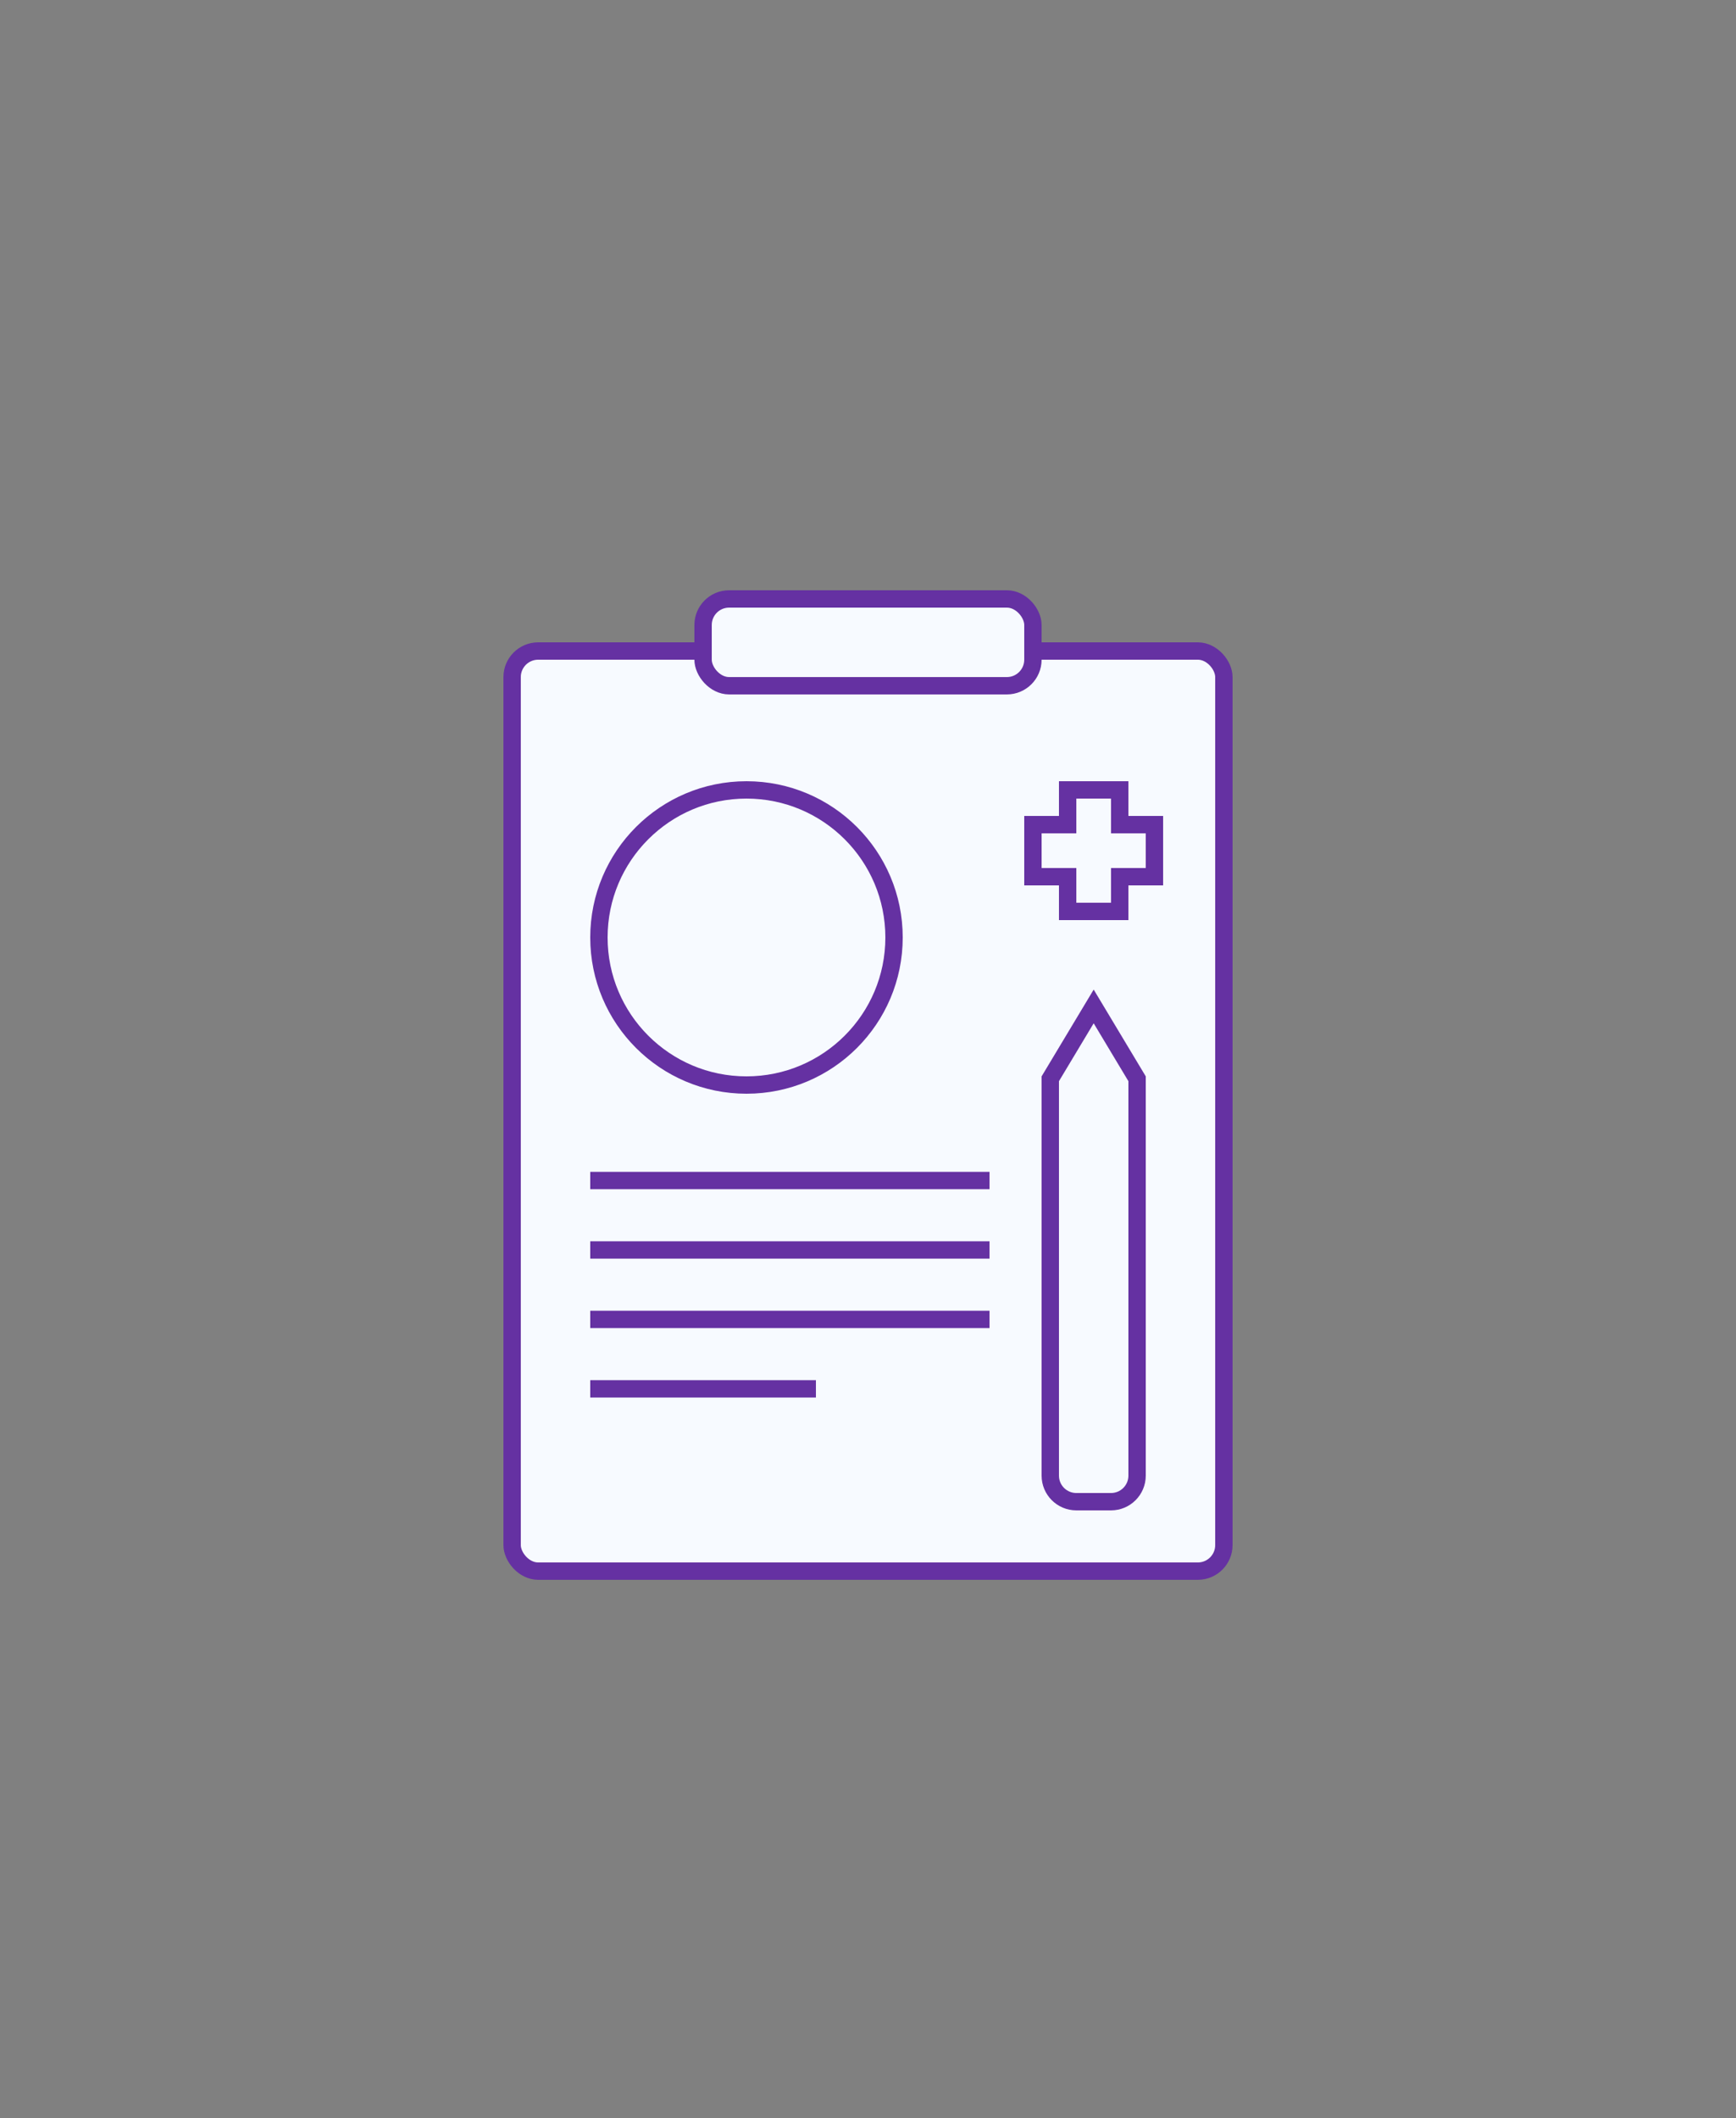 <svg width="100" height="122" viewBox="0 0 100 122" fill="none" xmlns="http://www.w3.org/2000/svg">
<rect x="0" y="0" width="100" height="122" fill="#808080" stroke="none"/>
<rect x="29.5" y="37.5" width="41" height="53" rx="1.5" fill="#F7FAFF" stroke="#6531A2"/>
<path d="M34 68H57M34 72H57M34 76H57" stroke="#6531A2"/>
<path d="M34 80H47" stroke="#6531A2"/>
<rect x="40.5" y="34.5" width="19" height="5" rx="1.5" fill="#F7FAFF" stroke="#6531A2"/>
<path d="M65.5 85C65.5 85.828 64.828 86.5 64 86.5L62 86.5C61.172 86.5 60.5 85.828 60.5 85L60.5 84L60.5 62.139L63 57.972L65.5 62.139L65.5 84L65.5 85Z" stroke="#6531A2"/>
<path d="M51.5 54C51.5 58.694 47.694 62.5 43 62.5C38.306 62.5 34.5 58.694 34.5 54C34.5 49.306 38.306 45.5 43 45.5C47.694 45.5 51.5 49.306 51.5 54Z" fill="#F7FAFF" stroke="#6531A2"/>
<path d="M61 47.5H61.5V47V45.5H64.5V47V47.5H65H66.5V50.5H65H64.5V51V52.5H61.5V51V50.5H61H59.5V47.5H61Z" stroke="#6531A2"/>
</svg>
